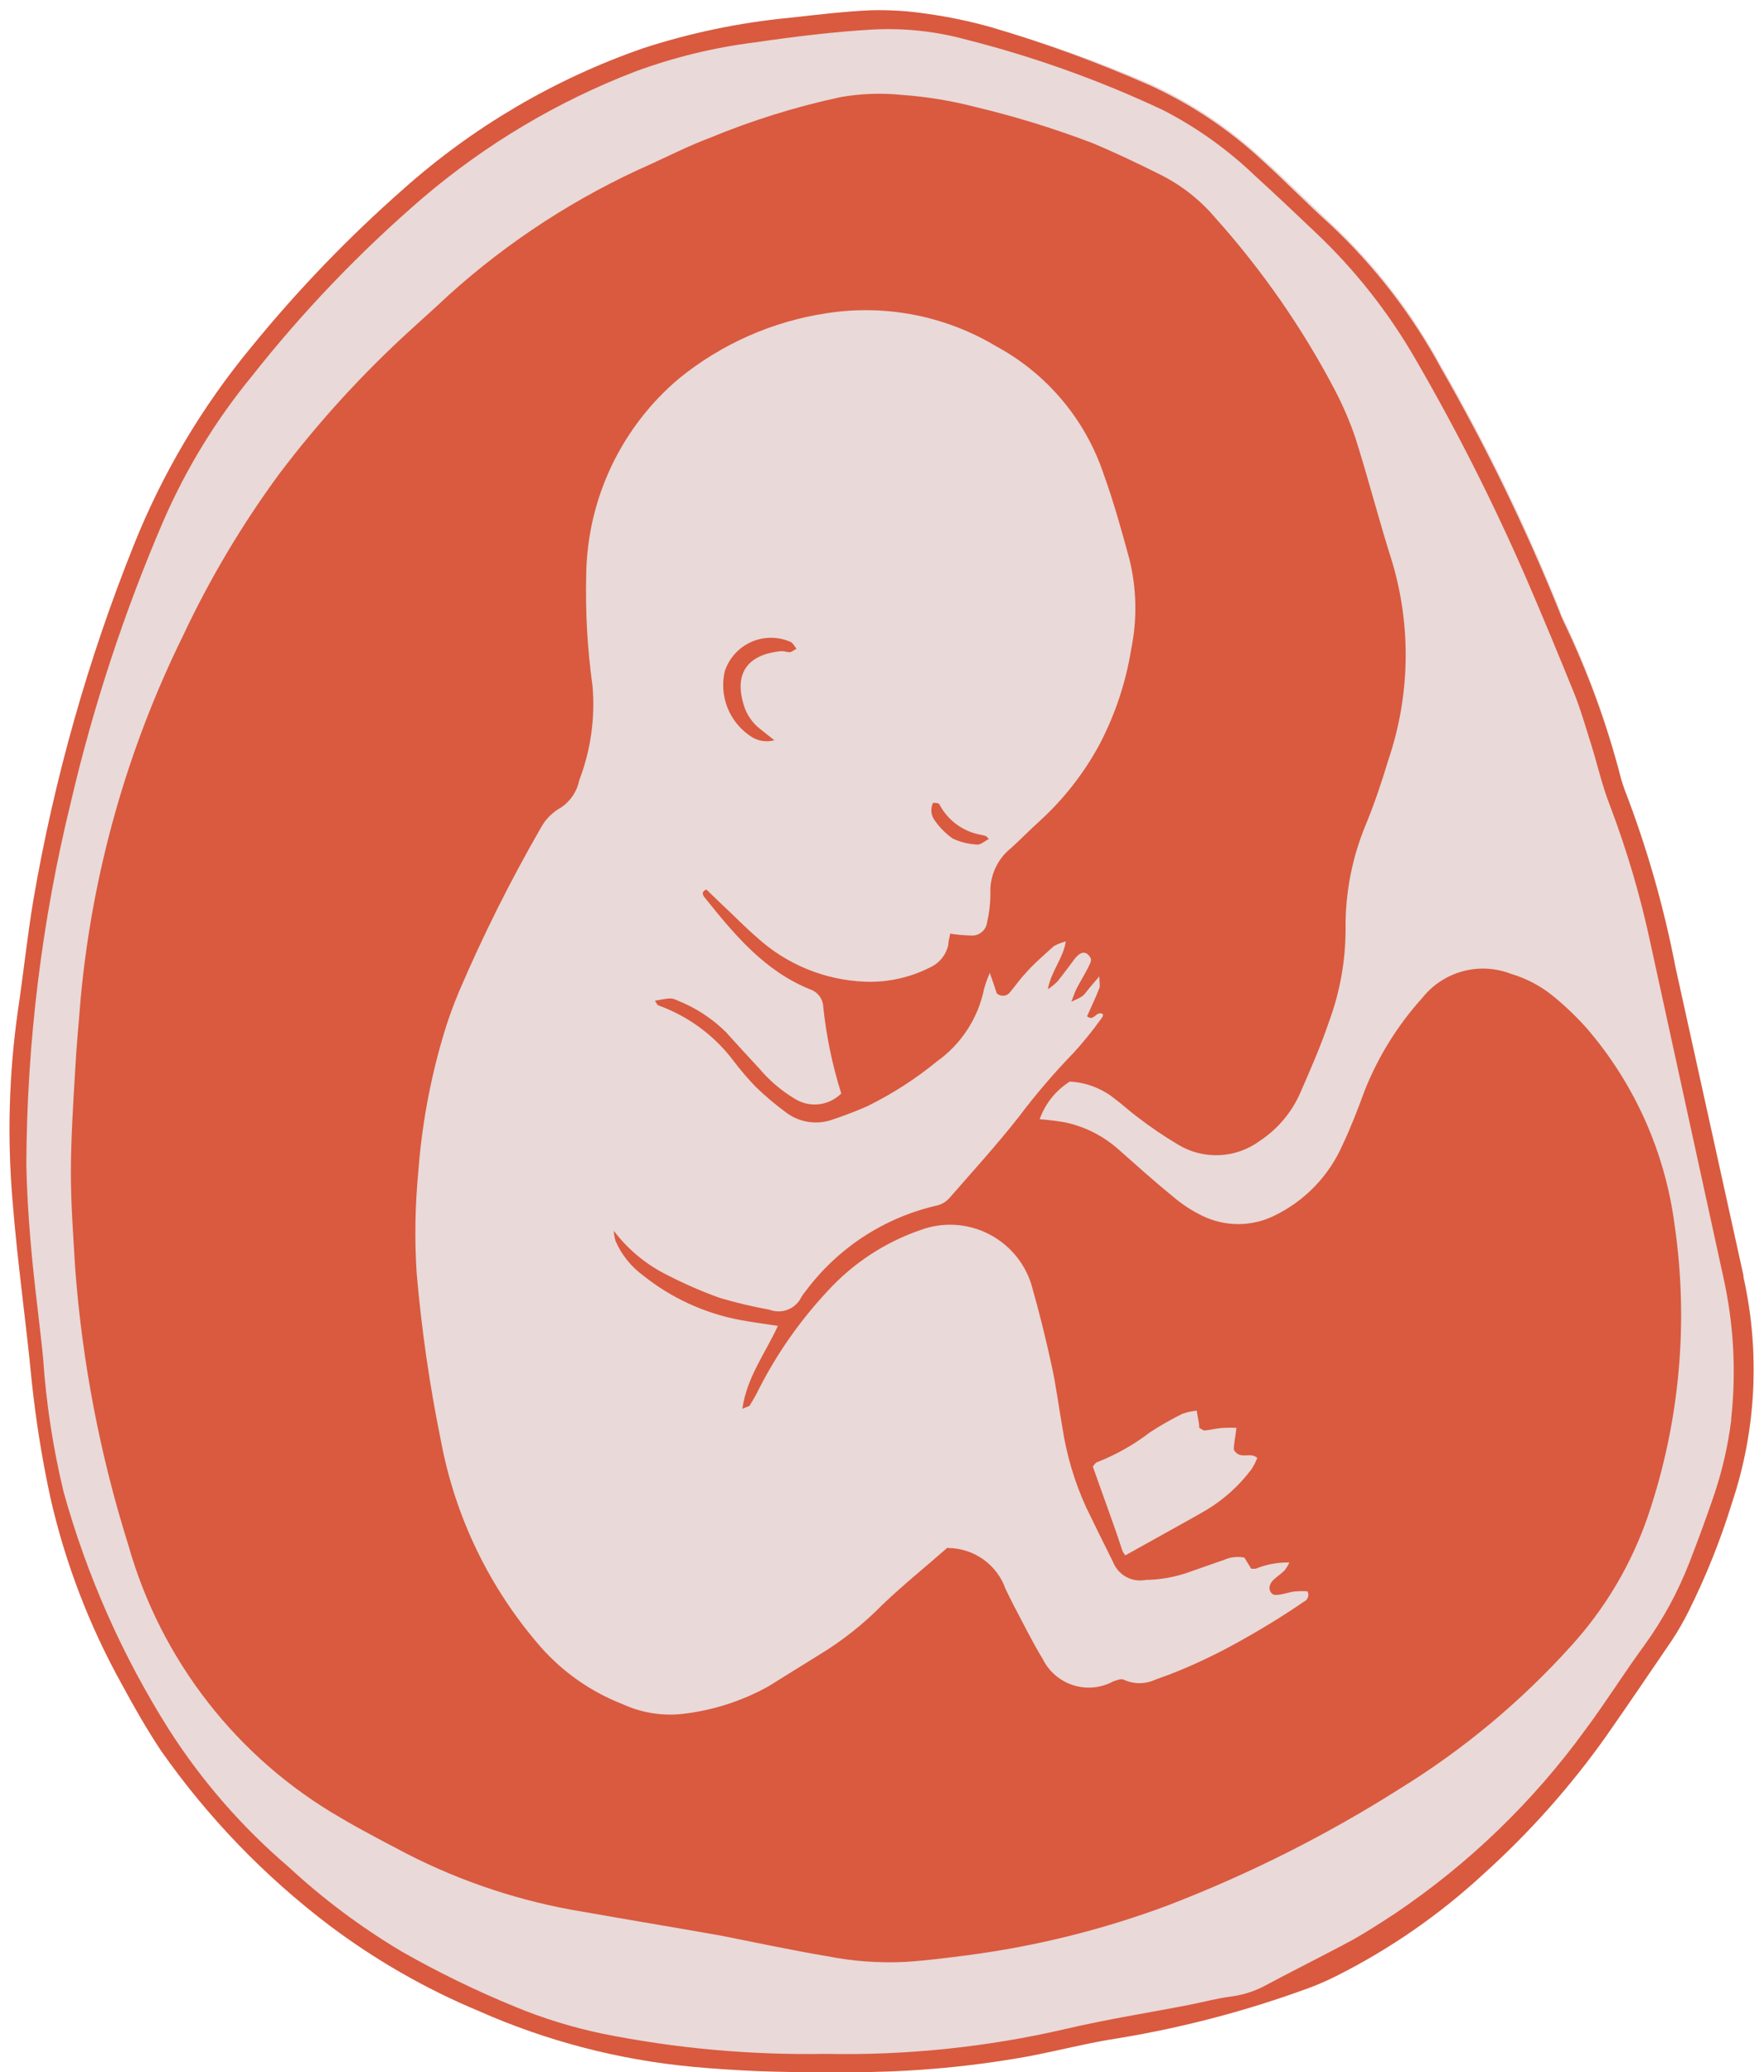 <svg width="149" height="175" viewBox="0 0 149 175" fill="none" xmlns="http://www.w3.org/2000/svg">
<path d="M1.068 101.479C0.604 96.1 0.755 90.686 1.516 85.341C1.982 82.217 2.31 79.075 2.828 75.968C4.594 65.722 7.434 55.69 11.303 46.039C13.715 39.979 17.064 34.335 21.228 29.314C25.131 24.518 29.427 20.056 34.069 15.972C39.975 10.722 46.854 6.681 54.316 4.079C58.335 2.778 62.485 1.921 66.691 1.525C68.987 1.266 71.265 0.99 73.595 0.886C75.172 0.837 76.749 0.935 78.308 1.18C80.115 1.42 81.903 1.79 83.658 2.284C88.274 3.594 92.8 5.203 97.207 7.1C100.684 8.692 103.883 10.831 106.683 13.434C108.634 15.16 110.498 17.059 112.431 18.854C116.169 22.352 119.317 26.433 121.752 30.936C125.586 37.596 128.949 44.518 131.814 51.649C131.814 51.839 131.952 52.011 132.039 52.201C134.112 56.532 135.749 61.06 136.923 65.716C137.004 66.026 137.108 66.337 137.234 66.648C139.102 71.498 140.528 76.506 141.497 81.612C143.431 90.277 145.346 98.942 147.245 107.607C148.661 113.904 148.333 120.468 146.296 126.593C145.314 129.798 144.067 132.915 142.568 135.913C142.136 136.725 141.705 137.536 141.187 138.313C139.34 141.04 137.493 143.75 135.612 146.442C132.6 150.69 129.126 154.592 125.255 158.076C121.528 161.524 117.332 164.429 112.794 166.706C112.024 167.088 111.235 167.428 110.429 167.724C105.251 169.627 99.906 171.037 94.463 171.936C91.857 172.315 89.285 173.006 86.731 173.489C81.417 174.444 76.024 174.883 70.627 174.801H69.453C65.766 174.841 62.078 174.691 58.406 174.352C52.179 173.766 46.088 172.175 40.369 169.64C35.872 167.759 31.628 165.324 27.735 162.391C22.275 158.256 17.494 153.294 13.564 147.685C12.356 145.959 11.268 143.991 10.25 142.075C7.529 137.188 5.512 131.941 4.261 126.489C3.55 123.195 3.02 119.865 2.673 116.513C2.19 111.525 1.465 106.519 1.068 101.479Z" fill="#E9D9D8"/>
<path d="M147.262 107.727C145.352 99.062 143.442 90.397 141.532 81.733C140.549 76.628 139.117 71.621 137.251 66.768C137.136 66.457 137.033 66.147 136.941 65.836C135.744 61.178 134.084 56.65 131.987 52.321C131.901 52.132 131.832 51.959 131.763 51.769C128.893 44.64 125.531 37.719 121.7 31.057C119.262 26.555 116.115 22.476 112.379 18.974C110.446 17.248 108.582 15.315 106.632 13.555C103.831 10.951 100.632 8.813 97.156 7.22C92.768 5.284 88.259 3.636 83.658 2.284C81.89 1.79 80.091 1.415 78.273 1.162C76.714 0.926 75.137 0.828 73.561 0.868C71.265 0.972 68.987 1.248 66.657 1.507C62.462 1.911 58.323 2.774 54.316 4.079C46.85 6.672 39.97 10.713 34.069 15.971C29.427 20.055 25.131 24.518 21.228 29.313C17.07 34.339 13.722 39.981 11.303 46.039C7.434 55.69 4.594 65.721 2.828 75.968C2.31 79.075 1.982 82.216 1.516 85.34C0.755 90.685 0.604 96.1 1.068 101.479C1.465 106.519 2.19 111.524 2.673 116.564C3.022 119.899 3.552 123.212 4.261 126.489C5.514 132.008 7.549 137.32 10.302 142.265C11.338 144.181 12.408 146.062 13.616 147.874C17.551 153.479 22.331 158.44 27.787 162.58C31.68 165.514 35.924 167.949 40.421 169.829C46.139 172.364 52.231 173.955 58.458 174.542C62.13 174.881 65.817 175.031 69.505 174.99H70.678C76.076 175.073 81.469 174.633 86.782 173.678C89.371 173.195 91.96 172.505 94.515 172.125C99.963 171.224 105.314 169.814 110.498 167.914C111.298 167.617 112.082 167.277 112.845 166.895C117.384 164.618 121.579 161.713 125.307 158.265C129.178 154.781 132.651 150.88 135.663 146.632C137.545 143.939 139.392 141.212 141.239 138.502C141.745 137.73 142.206 136.929 142.619 136.103C144.102 133.131 145.338 130.043 146.313 126.869C148.35 120.744 148.678 114.18 147.262 107.882V107.727ZM146.227 119.964C145.948 122.18 145.439 124.361 144.708 126.472C144.069 128.353 143.379 130.2 142.671 132.029C141.712 134.48 140.448 136.8 138.908 138.934C137.182 141.281 135.663 143.732 133.937 146.045C129.531 152.123 124.092 157.381 117.868 161.579C116.712 162.338 115.555 163.081 114.416 163.737C111.879 165.117 109.238 166.412 106.735 167.758C105.855 168.208 104.903 168.5 103.922 168.621C102.748 168.777 101.609 169.087 100.47 169.312C97.018 169.985 93.479 170.537 90.027 171.348C83.369 172.889 76.545 173.597 69.712 173.454C63.386 173.566 57.066 172.993 50.864 171.745C48.354 171.22 45.898 170.463 43.528 169.484C40.251 168.142 37.062 166.591 33.983 164.841C30.533 162.795 27.311 160.388 24.369 157.661C20.459 154.322 17.063 150.425 14.289 146.097C10.345 139.861 7.339 133.08 5.365 125.971C4.473 122.264 3.896 118.487 3.639 114.683C3.519 113.388 3.346 112.076 3.208 110.782C2.707 106.657 2.31 102.532 2.224 98.389C2.265 88.058 3.528 77.769 5.987 67.735C7.883 59.615 10.494 51.679 13.789 44.019C15.705 39.607 18.226 35.482 21.279 31.764C25.599 26.289 30.437 21.242 35.726 16.696C41.053 12.159 47.111 8.557 53.642 6.046C56.914 4.838 60.314 4.01 63.774 3.578C67.088 3.095 70.419 2.681 73.768 2.491C76.403 2.358 79.042 2.643 81.587 3.337C87.323 4.788 92.907 6.788 98.26 9.309C101.076 10.76 103.668 12.609 105.958 14.797C107.685 16.368 109.411 18.008 111.137 19.648C114.44 22.771 117.271 26.359 119.542 30.297C123.043 36.329 126.189 42.559 128.966 48.956C130.347 52.149 131.676 55.376 132.988 58.604C133.523 59.95 133.92 61.349 134.352 62.712C134.904 64.438 135.301 66.285 135.974 67.994C137.425 71.811 138.58 75.735 139.426 79.731L145.571 107.882C146.444 111.806 146.665 115.848 146.227 119.844" fill="#D95A3F"/>
<path d="M90.355 91.347C89.176 92.09 88.282 93.209 87.818 94.523C88.529 94.573 89.238 94.659 89.941 94.782C91.621 95.135 93.179 95.92 94.463 97.06C95.982 98.406 97.501 99.77 99.089 101.064C99.834 101.701 100.658 102.241 101.54 102.67C102.488 103.136 103.53 103.378 104.586 103.378C105.643 103.378 106.685 103.136 107.633 102.67C110.205 101.43 112.249 99.312 113.398 96.698C114.105 95.213 114.692 93.677 115.262 92.124C116.402 89.241 118.051 86.587 120.129 84.287C120.993 83.193 122.185 82.404 123.529 82.034C124.874 81.665 126.301 81.735 127.603 82.234C128.934 82.627 130.173 83.285 131.245 84.167C132.259 85 133.205 85.912 134.075 86.894C138.084 91.574 140.644 97.319 141.446 103.429C142.646 111.653 141.889 120.045 139.236 127.921C137.838 132.047 135.598 135.838 132.66 139.054C128.459 143.708 123.618 147.741 118.282 151.033C112.114 154.946 105.575 158.241 98.761 160.871C93.28 162.93 87.582 164.354 81.777 165.117C80.051 165.342 78.325 165.566 76.495 165.687C74.269 165.8 72.037 165.638 69.85 165.204C66.864 164.703 63.912 164.065 60.944 163.478C57.06 162.787 53.159 162.149 49.276 161.458C44.079 160.612 39.048 158.958 34.363 156.556C32.499 155.572 30.617 154.606 28.805 153.536C20.036 148.488 13.588 140.213 10.837 130.476C8.448 122.878 6.943 115.031 6.349 107.088C6.194 104.43 5.987 101.72 5.987 99.028C5.987 96.335 6.177 93.246 6.349 90.398C6.453 88.361 6.66 86.341 6.815 84.305C7.805 73.669 10.73 63.304 15.445 53.719C17.709 48.897 20.438 44.307 23.592 40.015C26.928 35.604 30.667 31.513 34.76 27.794C35.778 26.862 36.814 25.948 37.815 24.998C42.93 20.367 48.758 16.591 55.075 13.814C56.68 13.071 58.268 12.277 59.925 11.656C63.501 10.172 67.204 9.017 70.989 8.204C72.698 7.902 74.441 7.838 76.167 8.014C78.265 8.164 80.345 8.505 82.381 9.033C85.746 9.834 89.056 10.854 92.288 12.088C94.222 12.899 96.137 13.814 98.001 14.746C99.78 15.632 101.36 16.871 102.644 18.388C106.597 22.797 109.989 27.678 112.742 32.921C113.418 34.21 113.995 35.548 114.468 36.925C115.572 40.377 116.487 44.002 117.609 47.506C119.219 52.972 119.098 58.802 117.264 64.197C116.712 66.026 116.108 67.838 115.383 69.599C114.209 72.402 113.621 75.415 113.657 78.454C113.658 81.159 113.172 83.842 112.224 86.376C111.551 88.361 110.705 90.294 109.859 92.227C109.138 93.911 107.938 95.346 106.407 96.352C105.416 97.082 104.231 97.501 103.002 97.556C101.773 97.612 100.555 97.301 99.503 96.663C98.306 95.95 97.154 95.167 96.051 94.316C95.412 93.85 94.843 93.297 94.204 92.831C93.132 91.95 91.809 91.43 90.424 91.347H90.355ZM80.068 130.735C81.136 130.738 82.178 131.071 83.049 131.689C83.92 132.307 84.579 133.18 84.935 134.187C85.16 134.653 85.384 135.119 85.626 135.585C86.437 137.104 87.179 138.64 88.077 140.107C88.334 140.629 88.694 141.094 89.135 141.473C89.576 141.853 90.088 142.14 90.642 142.317C91.197 142.494 91.781 142.558 92.36 142.505C92.939 142.451 93.502 142.281 94.014 142.006C94.308 141.902 94.705 141.747 94.912 141.851C95.331 142.046 95.787 142.148 96.249 142.148C96.712 142.148 97.168 142.046 97.587 141.851C99.017 141.355 100.417 140.778 101.781 140.124C103.145 139.486 104.474 138.761 105.786 138.001C107.098 137.242 108.686 136.275 110.118 135.274C110.2 135.241 110.274 135.191 110.335 135.128C110.397 135.064 110.444 134.989 110.475 134.906C110.506 134.823 110.519 134.735 110.514 134.647C110.509 134.559 110.486 134.473 110.446 134.394C110.142 134.369 109.836 134.369 109.531 134.394C109.083 134.394 108.634 134.584 108.185 134.653C107.736 134.722 107.495 134.757 107.305 134.411C107.115 134.066 107.305 133.652 107.615 133.376C107.926 133.1 108.237 132.892 108.513 132.616C108.666 132.411 108.799 132.191 108.91 131.96C107.941 131.932 106.976 132.109 106.079 132.478C105.947 132.492 105.814 132.492 105.682 132.478L105.113 131.546C104.532 131.429 103.929 131.496 103.387 131.736L100.228 132.841C99.115 133.215 97.95 133.413 96.776 133.428C96.21 133.539 95.624 133.449 95.119 133.171C94.614 132.893 94.223 132.446 94.014 131.909C93.255 130.39 92.495 128.854 91.753 127.317C90.766 125.162 90.087 122.878 89.734 120.534C89.423 118.808 89.216 117.082 88.836 115.356C88.336 113.043 87.766 110.747 87.11 108.452C86.816 107.524 86.336 106.666 85.7 105.928C85.065 105.191 84.286 104.591 83.411 104.163C82.537 103.736 81.585 103.49 80.612 103.441C79.64 103.392 78.668 103.54 77.755 103.878C74.738 104.915 72.031 106.696 69.884 109.056C67.59 111.513 65.649 114.278 64.12 117.272C63.894 117.741 63.64 118.196 63.36 118.635C63.36 118.774 63.049 118.808 62.704 118.981C63.084 116.305 64.637 114.303 65.707 111.973C64.551 111.8 63.515 111.662 62.497 111.472C59.503 110.907 56.694 109.615 54.316 107.71C53.305 106.969 52.507 105.975 52.003 104.827C51.914 104.542 51.862 104.246 51.847 103.947C53.047 105.533 54.602 106.815 56.387 107.692C57.811 108.426 59.281 109.066 60.788 109.608C62.173 110.019 63.579 110.353 65 110.609C65.501 110.801 66.056 110.797 66.555 110.599C67.053 110.401 67.46 110.023 67.692 109.539C67.792 109.367 67.907 109.206 68.038 109.056C70.727 105.435 74.609 102.88 78.998 101.841C79.449 101.764 79.862 101.539 80.172 101.203C82.156 98.924 84.21 96.68 86.075 94.298C87.502 92.403 89.047 90.599 90.7 88.896C91.494 88.024 92.238 87.108 92.927 86.152C93.048 85.979 93.272 85.755 93.117 85.617C92.547 85.375 92.409 86.307 91.822 85.824C92.185 85.012 92.547 84.253 92.858 83.459C92.944 83.269 92.858 83.027 92.858 82.458C92.34 83.062 92.047 83.39 91.77 83.752C91.494 84.115 91.425 84.184 90.493 84.598C90.683 84.132 90.787 83.77 90.959 83.442C91.27 82.855 91.615 82.302 91.909 81.716C92.202 81.129 92.271 80.991 91.909 80.628C91.546 80.266 91.115 80.525 90.752 81.008C90.39 81.491 89.82 82.268 89.32 82.889C89.07 83.133 88.799 83.353 88.508 83.545C88.802 81.975 89.786 80.991 90.027 79.506C89.664 79.595 89.315 79.734 88.992 79.921C88.163 80.68 87.266 81.439 86.575 82.251C86.126 82.717 85.764 83.269 85.332 83.77C85.27 83.859 85.19 83.933 85.096 83.988C85.002 84.043 84.898 84.078 84.79 84.089C84.682 84.101 84.573 84.089 84.47 84.055C84.367 84.02 84.273 83.964 84.193 83.89C84.055 83.442 83.865 82.907 83.606 82.164C83.412 82.6 83.251 83.051 83.123 83.511C82.618 85.994 81.186 88.191 79.119 89.655C77.329 91.121 75.377 92.378 73.302 93.401C72.338 93.831 71.353 94.211 70.35 94.54C69.695 94.78 68.99 94.853 68.299 94.75C67.609 94.647 66.955 94.374 66.398 93.953C65.5 93.291 64.647 92.57 63.843 91.796C63.159 91.088 62.519 90.339 61.927 89.552C60.326 87.441 58.151 85.835 55.662 84.926C55.524 84.926 55.438 84.667 55.317 84.512C56.594 84.287 56.698 84.236 57.267 84.512C58.783 85.118 60.162 86.022 61.323 87.17C62.255 88.206 63.187 89.224 64.12 90.225C64.969 91.234 65.978 92.097 67.106 92.779C67.715 93.168 68.439 93.337 69.158 93.259C69.876 93.18 70.547 92.859 71.058 92.348C70.309 89.971 69.801 87.525 69.539 85.047C69.53 84.719 69.421 84.401 69.226 84.136C69.032 83.871 68.762 83.671 68.452 83.562C64.568 82.009 62.014 78.902 59.494 75.761C59.356 75.571 59.218 75.312 59.666 75.122L61.047 76.451C62.014 77.349 62.928 78.298 63.93 79.161C66.431 81.444 69.659 82.77 73.043 82.907C74.957 82.984 76.859 82.567 78.566 81.698C78.954 81.521 79.296 81.256 79.562 80.923C79.829 80.59 80.014 80.2 80.103 79.782C80.103 79.472 80.206 79.178 80.258 78.85C80.829 78.938 81.406 78.99 81.984 79.006C82.32 79.04 82.656 78.939 82.918 78.725C83.18 78.512 83.347 78.203 83.382 77.867C83.56 77.097 83.653 76.309 83.658 75.519C83.616 74.781 83.751 74.044 84.051 73.368C84.351 72.693 84.808 72.099 85.384 71.636C86.213 70.893 86.989 70.082 87.818 69.34C89.865 67.473 91.581 65.273 92.892 62.833C94.203 60.323 95.1 57.619 95.55 54.824C96.066 52.307 96.013 49.706 95.395 47.212C94.739 44.796 94.066 42.379 93.22 40.032C91.675 35.428 88.444 31.579 84.176 29.262C79.877 26.677 74.807 25.681 69.85 26.448C65.281 27.133 60.978 29.028 57.388 31.937C54.962 33.974 53.003 36.511 51.645 39.373C50.287 42.235 49.561 45.356 49.517 48.524C49.437 51.681 49.616 54.838 50.052 57.965C50.279 60.657 49.895 63.365 48.93 65.888C48.744 66.822 48.199 67.647 47.411 68.184C46.68 68.578 46.08 69.178 45.685 69.91C43.115 74.373 40.809 78.983 38.781 83.718C38.244 84.984 37.783 86.281 37.401 87.601C36.308 91.32 35.614 95.145 35.329 99.01C35.059 101.827 35.013 104.661 35.191 107.485C35.601 112.256 36.287 116.999 37.245 121.69C38.451 128.146 41.366 134.16 45.685 139.106C47.571 141.238 49.938 142.889 52.59 143.922C54.154 144.642 55.883 144.928 57.595 144.75C60.172 144.465 62.667 143.667 64.931 142.403C66.329 141.54 67.692 140.677 69.125 139.797C71.112 138.601 72.939 137.156 74.562 135.499C76.374 133.773 78.308 132.219 80.034 130.7L80.068 130.735ZM101.057 119.136C100.657 119.176 100.263 119.263 99.883 119.395C98.944 119.858 98.033 120.377 97.156 120.948C95.8 121.989 94.308 122.837 92.72 123.468C92.564 123.468 92.444 123.71 92.306 123.848C93.134 126.23 94.032 128.577 94.791 130.925C94.856 131.08 94.943 131.226 95.05 131.356L98.83 129.251C99.866 128.664 100.901 128.111 101.902 127.524C103.384 126.63 104.68 125.458 105.717 124.072C105.908 123.772 106.07 123.455 106.2 123.123C105.579 122.571 104.75 123.347 104.215 122.433C104.215 121.949 104.353 121.328 104.44 120.586C104.118 120.568 103.795 120.568 103.473 120.586C102.886 120.586 102.299 120.758 101.747 120.81C101.643 120.81 101.523 120.707 101.298 120.586C101.298 120.172 101.16 119.671 101.074 119.084" fill="#D95A3F"/>
<path d="M65.38 62.522C65.04 62.612 64.684 62.626 64.338 62.564C63.992 62.501 63.664 62.363 63.377 62.16C62.505 61.574 61.832 60.737 61.446 59.76C61.061 58.783 60.982 57.711 61.22 56.688C61.398 56.145 61.688 55.645 62.07 55.221C62.453 54.796 62.92 54.456 63.441 54.222C63.963 53.988 64.527 53.865 65.099 53.862C65.67 53.859 66.236 53.975 66.76 54.203C66.968 54.289 67.088 54.548 67.278 54.79C67.019 54.928 66.847 55.083 66.691 55.083C66.536 55.083 66.156 54.962 65.915 54.997C63.291 55.273 61.997 56.723 62.791 59.433C63.015 60.264 63.498 61.002 64.171 61.538L65.414 62.522" fill="#D95A3F"/>
<path d="M83.52 70.859C83.175 71.031 82.847 71.342 82.554 71.325C81.838 71.294 81.134 71.124 80.483 70.824C79.899 70.414 79.391 69.906 78.981 69.323C78.812 69.112 78.706 68.857 78.675 68.588C78.645 68.319 78.691 68.047 78.808 67.804C79.033 67.804 79.309 67.804 79.361 67.959C79.717 68.63 80.223 69.209 80.84 69.652C81.457 70.095 82.167 70.39 82.916 70.514C83.046 70.538 83.172 70.573 83.296 70.617C83.296 70.617 83.382 70.704 83.52 70.859Z" fill="#D95A3F"/>
</svg>
